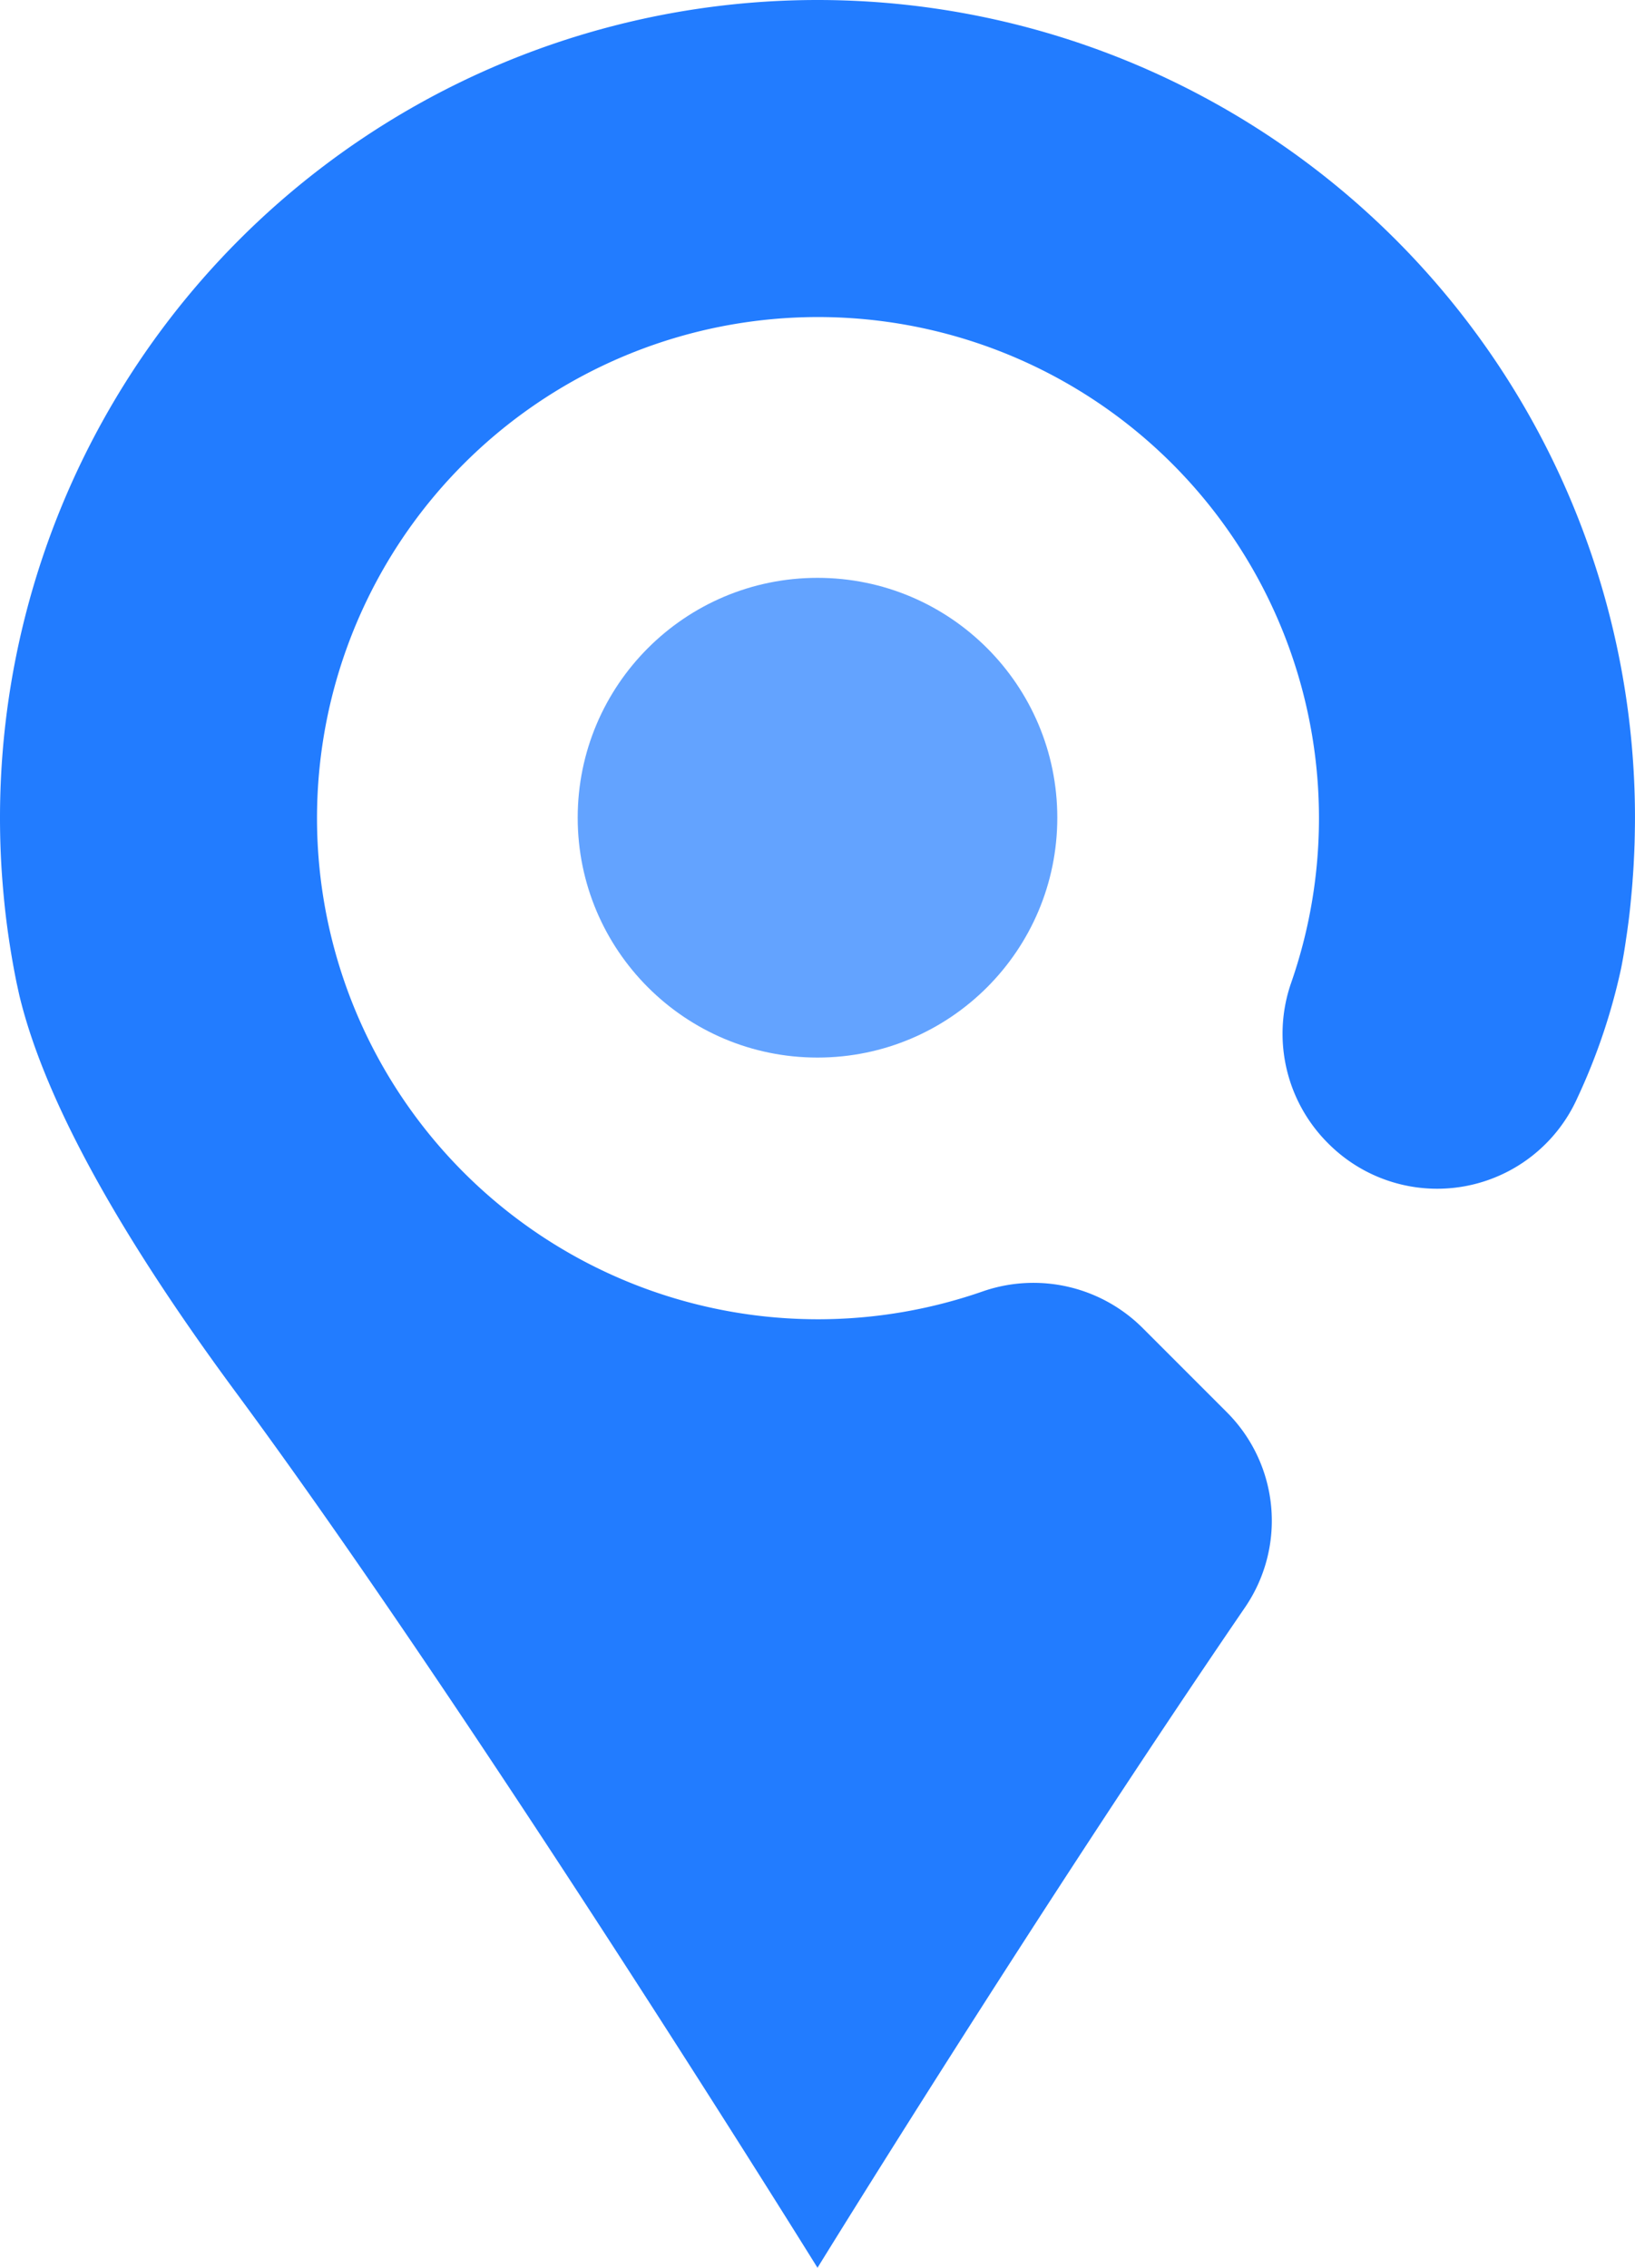 <svg xmlns="http://www.w3.org/2000/svg" width="180" height="249.6" viewBox="0 0 180 249.6">
  <g>
    <path d="M90,0A90,90,0,0,0,0,90c0,2.328.084,4.644.264,6.924.12,1.524.264,3.036.456,4.536q.432,3.384,1.1,6.684c.1.456.2.912.3,1.368,3,12.552,12.312,28.116,23.808,43.68C52.236,188.772,90,249.6,90,249.6s23.975-38.924,47.07-72.69a16.882,16.882,0,0,0-2-21.469l-9.165-9.165a17.023,17.023,0,0,0-17.595-4.181,55.154,55.154,0,1,1,33.79-33.79,17.023,17.023,0,0,0,4.181,17.6h0a16.916,16.916,0,0,0,27.385-5.086,66.969,66.969,0,0,0,4.8-14.218c.216-1.08.4-2.172.552-3.264.1-.624.18-1.248.264-1.872.1-.744.18-1.5.252-2.256s.144-1.5.2-2.256v-.06q.09-1.116.144-2.232V94.62c.024-.468.048-.924.06-1.392.024-.42.024-.828.036-1.236.012-.66.024-1.332.024-1.992A90,90,0,0,0,90,0Z" fill="#227cff"/>
    <circle cx="90" cy="90" r="26.4" fill="#227cff" opacity="0.7"/>
  </g>
</svg>
